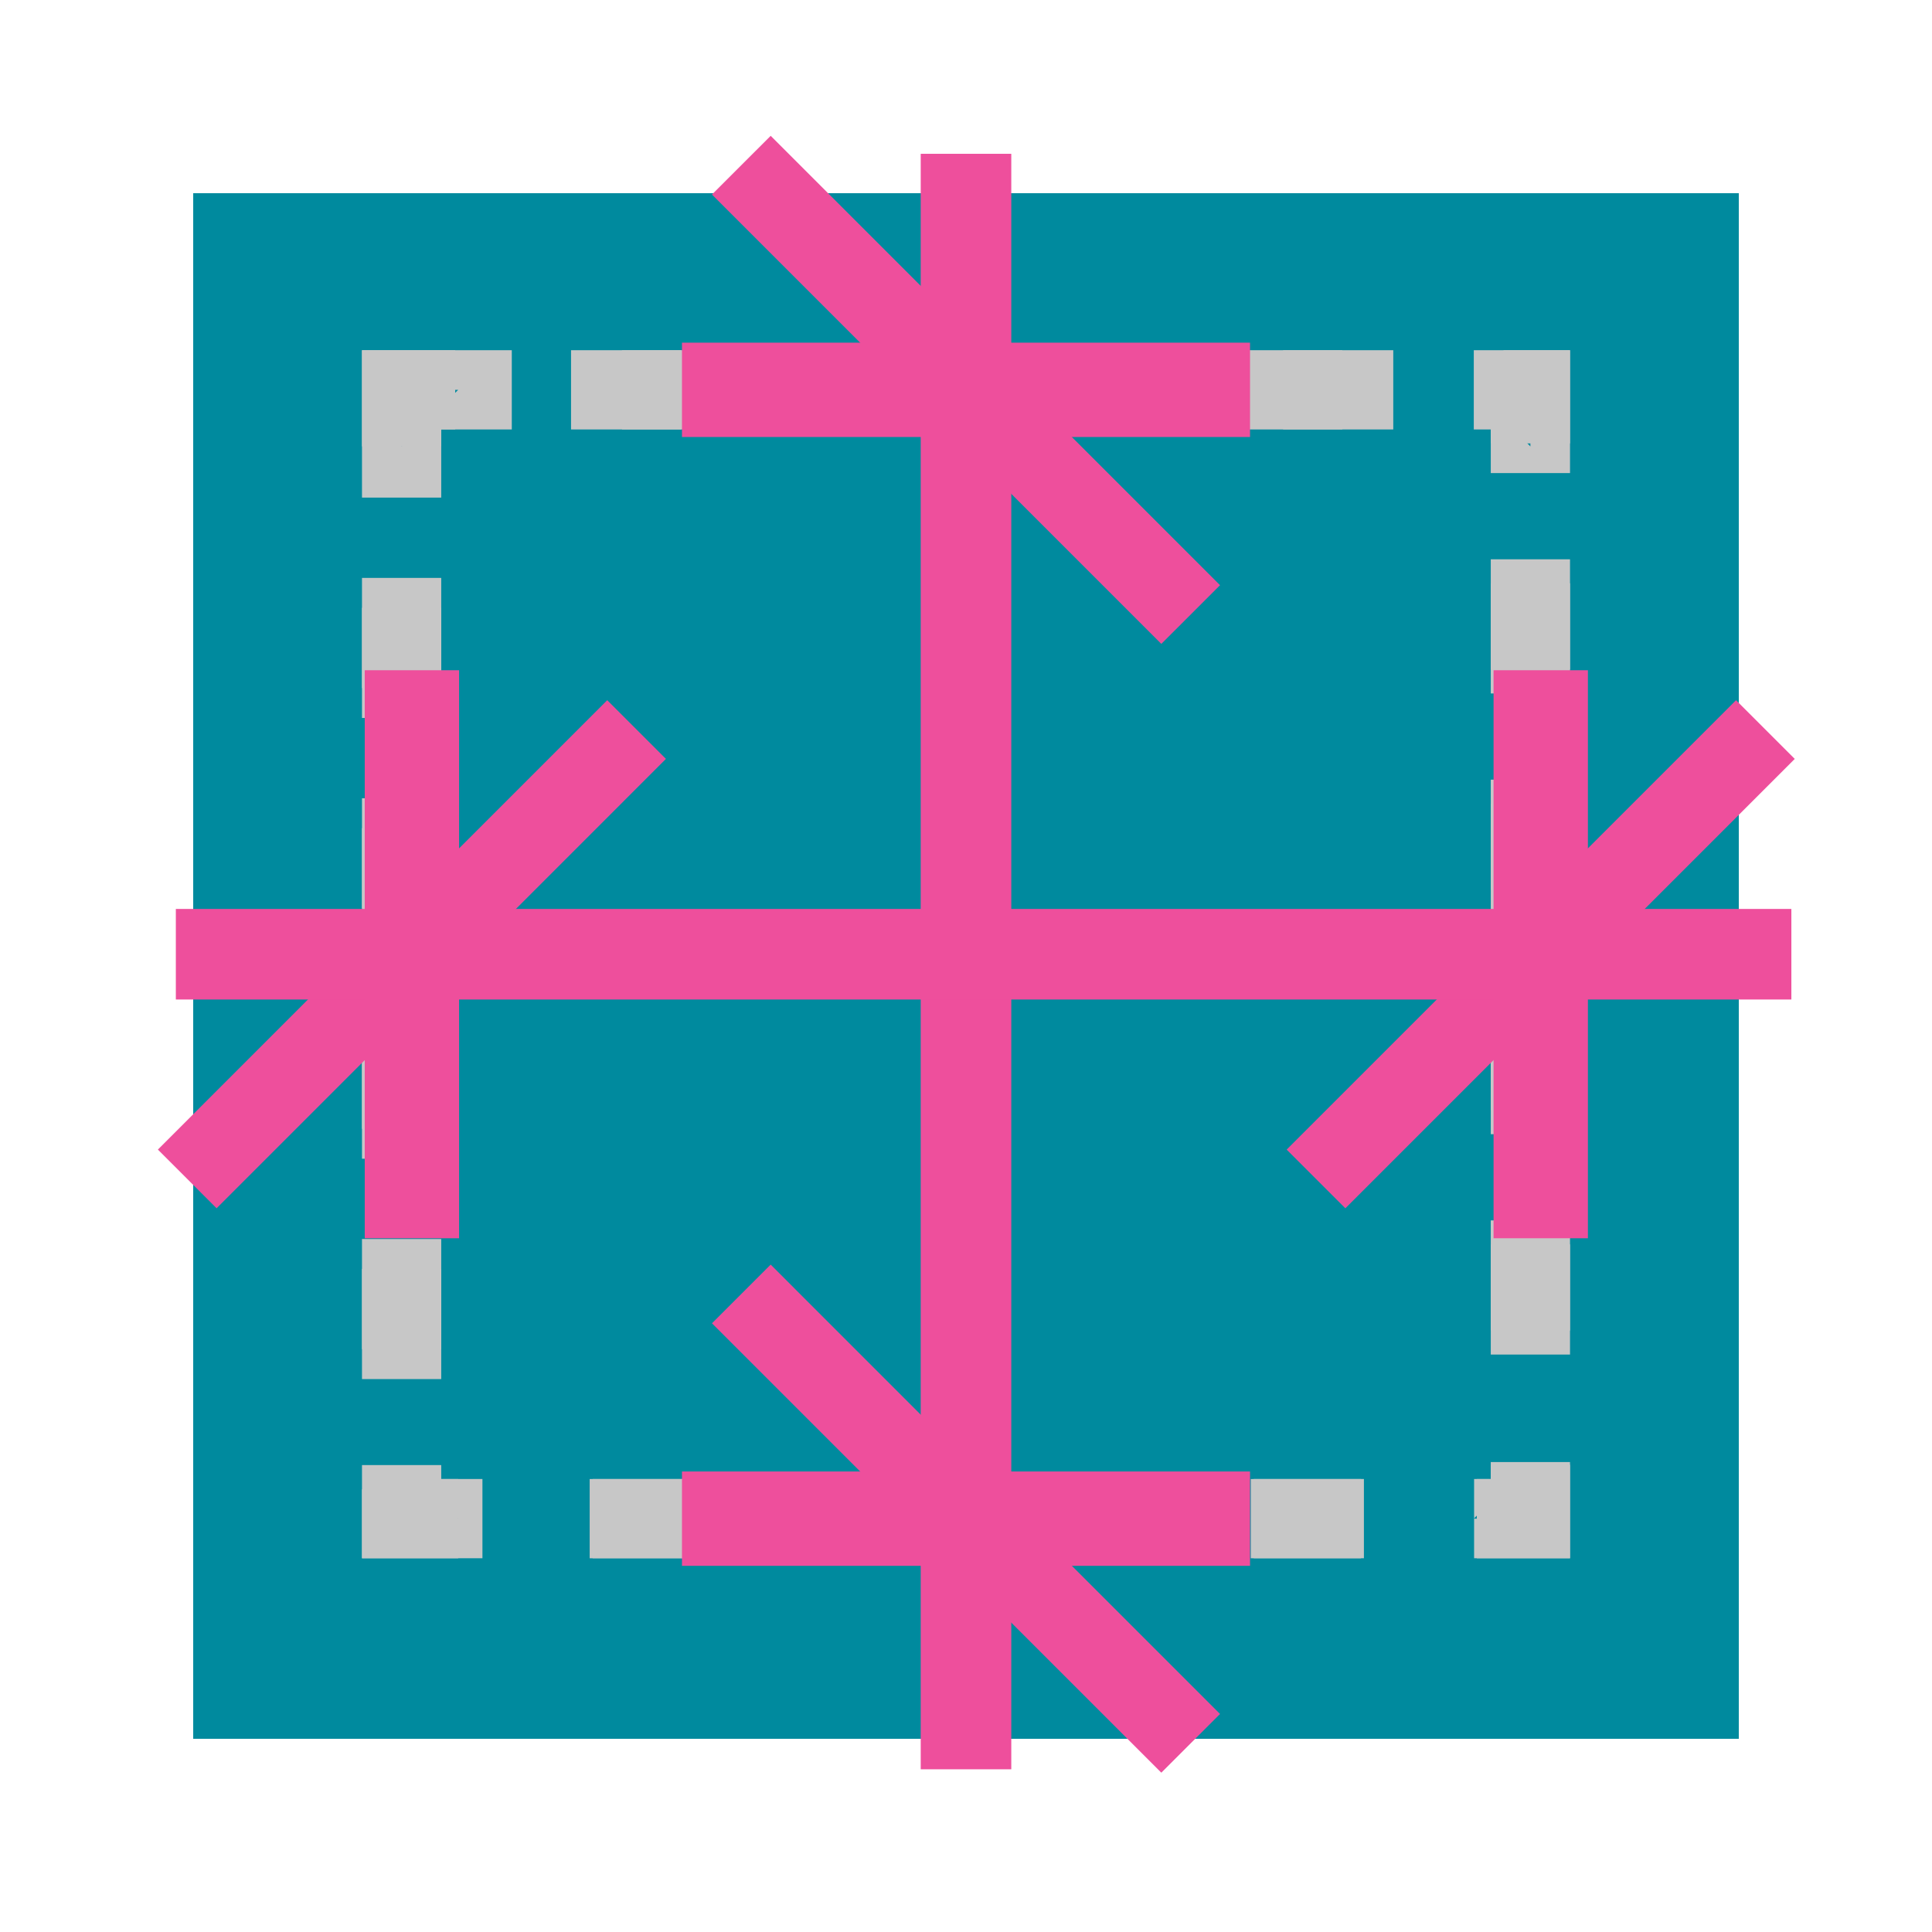 <?xml version="1.0" encoding="UTF-8"?>
<svg id="Layer_1" xmlns="http://www.w3.org/2000/svg" version="1.1" viewBox="0 0 512 512">
  <!-- Generator: Adobe Illustrator 29.3.0, SVG Export Plug-In . SVG Version: 2.1.0 Build 146)  -->
  <defs>
    <style>
      .st0 {
        stroke: #000;
      }

      .st0, .st1, .st2, .st3 {
        fill: none;
      }

      .st0, .st1, .st2, .st3, .st4 {
        stroke-miterlimit: 10;
      }

      .st5, .st4 {
        fill: #008a9e;
      }

      .st6 {
        display: none;
        fill: #687a7b;
      }

      .st1 {
        stroke-width: 25px;
      }

      .st1, .st2, .st3 {
        stroke: #ee4f9c;
      }

      .st2 {
        stroke-width: 22px;
      }

      .st3 {
        stroke-width: 24px;
      }

      .st4 {
        stroke: #c7c7c7;
        stroke-dasharray: 29.2 29.2;
        stroke-width: 21px;
      }
    </style>
  </defs>
  <rect class="st6" width="512" height="512"/>
  <g>
    <rect class="st5" x="51.2" y="51.2" width="409.6" height="409.6"/>
    <g>
      <polyline class="st5" points="460.8 445.8 460.8 460.8 445.8 460.8"/>
      <line class="st5" x1="416.6" y1="460.8" x2="80.8" y2="460.8"/>
      <polyline class="st5" points="66.2 460.8 51.2 460.8 51.2 445.8"/>
      <line class="st5" x1="51.2" y1="416.6" x2="51.2" y2="80.8"/>
      <polyline class="st5" points="51.2 66.2 51.2 51.2 66.2 51.2"/>
      <line class="st5" x1="95.4" y1="51.2" x2="431.2" y2="51.2"/>
      <polyline class="st5" points="445.8 51.2 460.8 51.2 460.8 66.2"/>
      <line class="st5" x1="460.8" y1="95.4" x2="460.8" y2="431.2"/>
    </g>
  </g>
  <g>
    <rect class="st4" x="106.43" y="103.31" width="299.14" height="299.14"/>
    <g>
      <polyline class="st4" points="405.57 387.46 405.57 402.46 390.57 402.46"/>
      <line class="st4" x1="360.67" y1="402.46" x2="136.38" y2="402.46"/>
      <polyline class="st4" points="121.43 402.46 106.43 402.46 106.43 387.46"/>
      <line class="st4" x1="106.43" y1="357.55" x2="106.43" y2="133.26"/>
      <polyline class="st4" points="106.43 118.31 106.43 103.31 121.43 103.31"/>
      <line class="st4" x1="151.33" y1="103.31" x2="375.62" y2="103.31"/>
      <polyline class="st4" points="390.57 103.31 405.57 103.31 405.57 118.31"/>
      <line class="st4" x1="405.57" y1="148.22" x2="405.57" y2="372.5"/>
    </g>
  </g>
  <line class="st0" x1="61.44" y1="256" x2="61.44" y2="256"/>
  <line class="st2" x1="315.54" y1="462" x2="196.46" y2="342.91"/>
  <line class="st2" x1="315.54" y1="162.86" x2="196.46" y2="43.77"/>
  <line class="st3" x1="256" y1="468.88" x2="256" y2="40.76"/>
  <line class="st1" x1="180.73" y1="103.31" x2="331.27" y2="103.31"/>
  <line class="st1" x1="180.73" y1="402.46" x2="331.27" y2="402.46"/>
  <line class="st2" x1="467.85" y1="193.34" x2="348.76" y2="312.43"/>
  <line class="st2" x1="168.7" y1="193.34" x2="49.62" y2="312.43"/>
  <line class="st3" x1="474.73" y1="252.88" x2="46.6" y2="252.88"/>
  <line class="st1" x1="109.16" y1="328.15" x2="109.16" y2="177.62"/>
  <line class="st1" x1="408.31" y1="328.15" x2="408.31" y2="177.62"/>
</svg>